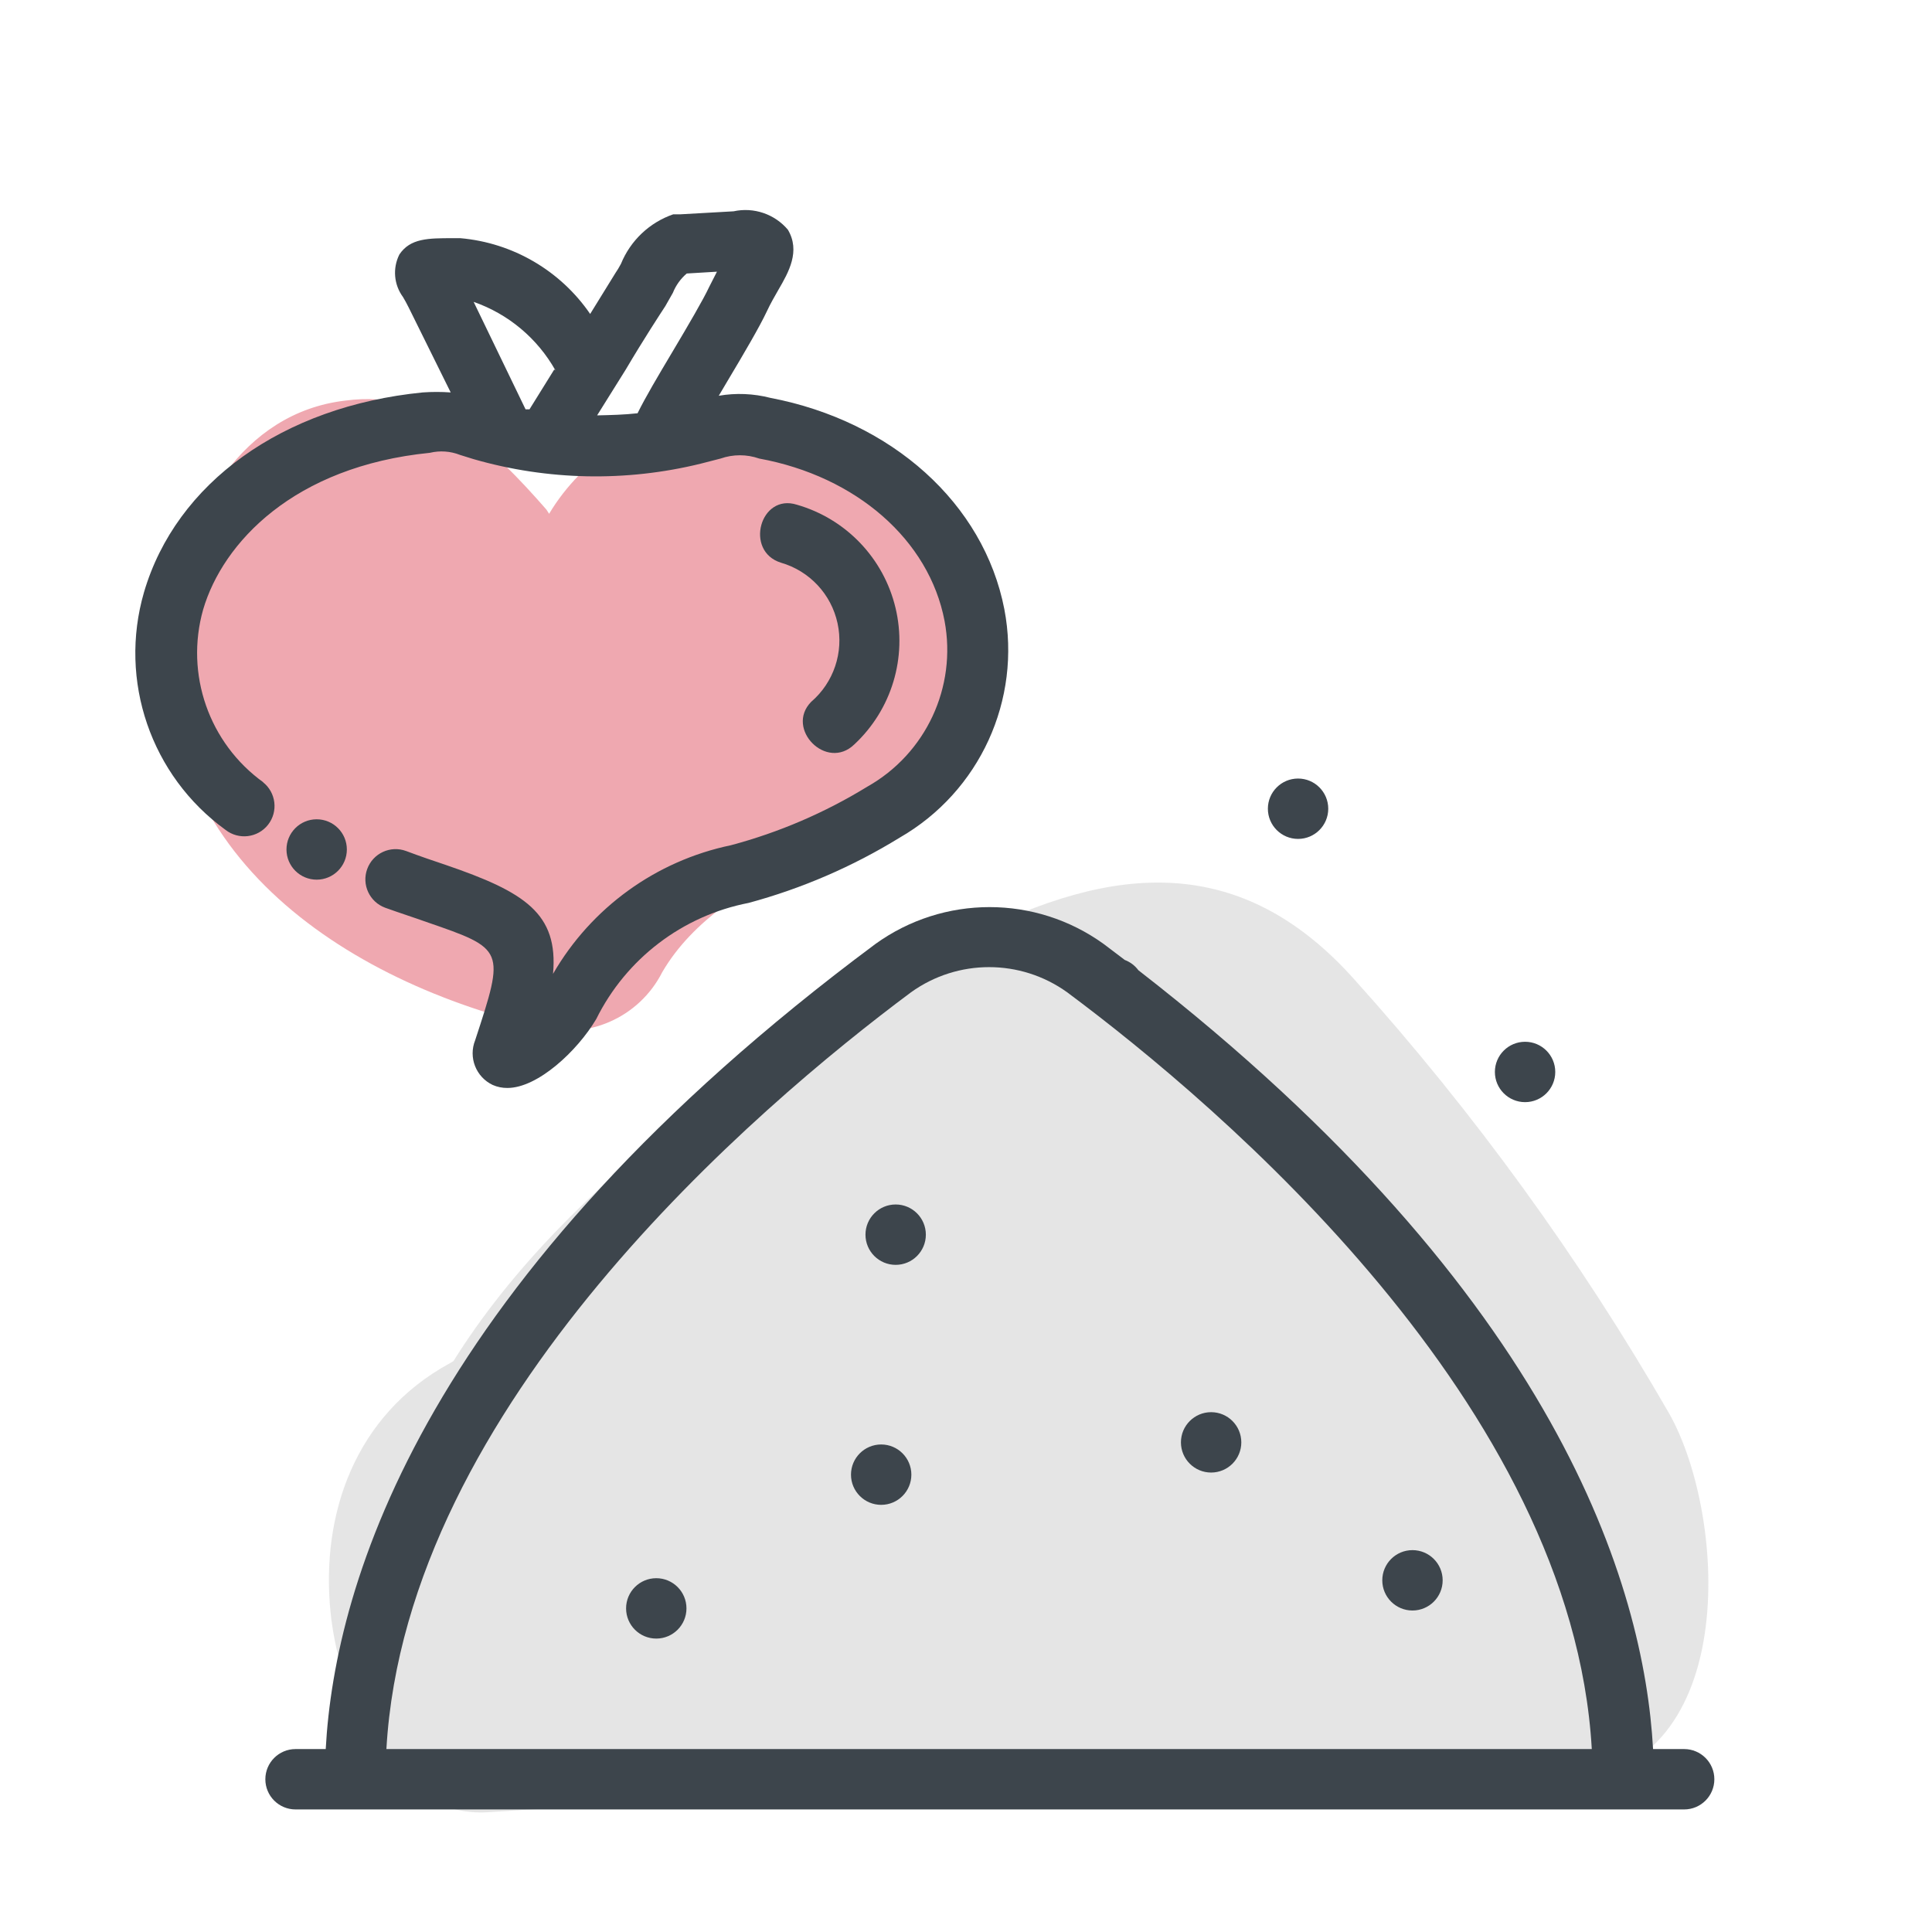 <svg xmlns="http://www.w3.org/2000/svg" width="64" height="64" viewBox="0 0 64 64" style="background:#fff">
  <g id="Zucker-(Zuckerrüben)" fill="none" fill-rule="evenodd" stroke="none" stroke-width="1">
    <rect width="64" height="64" fill="#FFF"/>
    <g transform="translate(2 4)">
      <g id="Layer_2">
        <rect id="Rectangle" width="60" height="60" x="0" y="0"/>
      </g>
      <g id="Layer_1" fill-rule="nonzero" transform="translate(2 2)">
        <path id="Path" fill="#E05362" d="M25.49,9.42 C22.17,6.05 16.42,7.29 14.19,11.02 L14.1,10.88 C12.35,8.88 10.33,6.88 7.44,7.27 C4,7.67 2.17,11 1.72,14.11 C0.58,21.84 7,26.38 13.78,28 C15.419,28.483 17.17,27.725 17.94,26.2 C20.02,22.65 25.16,22.2 26.94,18.09 C28.206,15.167 27.638,11.772 25.49,9.42 Z" opacity=".5"/>
        <g id="Group" fill="#CCC" opacity=".5" transform="translate(6 23)">
          <path id="Path" d="M45.28,17.8 C42.319,12.662 38.826,7.849 34.86,3.44 C31.14,-0.72 26.92,-0.45 22.02,2.09 C15.86,5.28 8.76,10.09 5.02,16.09 L4.9,16.16 C1.76,17.87 0.62,21.16 0.95,24.41 C1.19,26.82 2.69,31.27 6.21,31.03 C17.99,30.24 29.77,30.28 41.58,30.03 C47.73,29.92 47.23,21.21 45.28,17.8 Z"/>
        </g>
        <path id="Path" fill="#3D454C" d="M24.3,18.66 C25.537,17.508 26.059,15.78 25.665,14.136 C25.272,12.492 24.024,11.187 22.4,10.72 C21.18,10.33 20.65,12.26 21.87,12.64 C22.816,12.913 23.537,13.684 23.745,14.647 C23.954,15.609 23.618,16.609 22.87,17.25 C22,18.14 23.38,19.55 24.3,18.66 Z"/>
        <path id="Shape" fill="#3D454C" d="M4.73,19.92 C2.923,18.622 2.123,16.331 2.73,14.19 C3.38,11.98 5.73,9.45 10.24,9 C10.573,8.92 10.922,8.945 11.24,9.07 L11.69,9.21 C14.141,9.916 16.733,9.968 19.21,9.36 L19.87,9.19 C20.284,9.045 20.736,9.045 21.15,9.19 C24.37,9.78 26.78,11.89 27.29,14.57 C27.701,16.759 26.671,18.967 24.73,20.06 C23.325,20.922 21.803,21.576 20.21,22 C17.73,22.517 15.588,24.066 14.32,26.26 C14.5,24.26 13.39,23.55 10.76,22.65 C10.37,22.52 9.93,22.37 9.45,22.19 C8.931,21.999 8.356,22.266 8.165,22.785 C7.974,23.304 8.241,23.879 8.76,24.07 C9.26,24.25 9.76,24.41 10.12,24.54 C12.73,25.44 12.73,25.44 11.74,28.46 C11.512,29.029 11.766,29.677 12.32,29.94 C12.474,30.008 12.641,30.042 12.81,30.04 C13.81,30.04 15.12,28.82 15.75,27.76 C16.74,25.759 18.608,24.334 20.8,23.91 C22.562,23.434 24.246,22.706 25.8,21.75 C28.454,20.226 29.847,17.185 29.27,14.18 C28.59,10.68 25.55,7.95 21.52,7.18 C20.961,7.036 20.379,7.012 19.81,7.11 L20.1,6.62 C20.65,5.7 21.16,4.83 21.4,4.32 C21.52,4.06 21.66,3.82 21.78,3.61 C22.13,3.01 22.52,2.32 22.1,1.61 C21.66,1.089 20.967,0.854 20.3,1 L18.53,1.1 L18.3,1.1 C17.514,1.372 16.884,1.97 16.57,2.74 C16.51,2.853 16.45,2.953 16.39,3.04 L15.55,4.4 C14.564,2.963 12.986,2.042 11.25,1.89 L11,1.89 C10.19,1.89 9.59,1.89 9.23,2.43 C9.001,2.885 9.047,3.43 9.35,3.84 C9.41,3.94 9.47,4.05 9.54,4.19 L10.93,7 C10.62,6.978 10.31,6.978 10,7 C5.36,7.46 1.83,10 0.77,13.62 C-0.081,16.55 0.999,19.699 3.47,21.49 C3.906,21.832 4.538,21.756 4.88,21.32 C5.222,20.884 5.146,20.252 4.71,19.91 L4.73,19.92 Z M16.73,6.24 C17.32,5.24 17.87,4.4 18.04,4.14 L18.29,3.7 C18.389,3.452 18.547,3.232 18.75,3.06 L19.75,3 L19.49,3.51 C19.3,3.92 18.79,4.79 18.29,5.63 C17.79,6.47 17.38,7.16 17.12,7.69 C16.67,7.74 16.23,7.75 15.78,7.76 L16.73,6.24 Z M14.36,6.24 L13.54,7.56 L13.41,7.56 L11.69,4 C12.84,4.401 13.803,5.209 14.4,6.27 L14.36,6.24 Z"/>
        <path id="Path" fill="#3D454C" d="M6.49,23.14 C7.042,23.14 7.49,22.692 7.49,22.14 C7.49,21.588 7.042,21.14 6.49,21.14 C5.938,21.14 5.49,21.588 5.49,22.14 C5.49,22.692 5.938,23.14 6.49,23.14 Z"/>
        <path id="Shape" fill="#3D454C" d="M51.76,51.94 L50.76,51.94 C50.46,46.55 47.62,36.94 33.71,26.14 C33.596,25.986 33.44,25.868 33.26,25.8 L32.56,25.27 C30.303,23.642 27.257,23.642 25,25.27 C10.08,36.37 7.09,46.4 6.79,51.94 L5.79,51.94 C5.238,51.94 4.79,52.388 4.79,52.94 C4.79,53.492 5.238,53.94 5.79,53.94 L51.79,53.94 C52.342,53.94 52.79,53.492 52.79,52.94 C52.79,52.388 52.342,51.94 51.79,51.94 L51.76,51.94 Z M26.18,26.87 C27.725,25.76 29.805,25.76 31.35,26.87 C36.44,30.66 48.08,40.54 48.73,51.94 L8.8,51.94 C9.45,40.54 21.09,30.66 26.18,26.87 Z"/>
        <circle id="Oval" cx="17.74" cy="47.28" r="1" fill="#3D454C"/>
        <circle id="Oval" cx="25.67" cy="34.9" r="1" fill="#3D454C"/>
        <circle id="Oval" cx="42.79" cy="46.35" r="1" fill="#3D454C"/>
        <path id="Path" fill="#3D454C" d="M39 21.79C39.552 21.79 40 21.342 40 20.79 40 20.238 39.552 19.79 39 19.79 38.448 19.79 38 20.238 38 20.79 38 21.342 38.448 21.79 39 21.79zM25.19 41.85C24.638 41.85 24.19 42.298 24.19 42.85 24.19 43.402 24.638 43.85 25.19 43.85 25.742 43.85 26.19 43.402 26.19 42.85 26.19 42.298 25.742 41.85 25.19 41.85zM36.12 40.78C35.568 40.78 35.12 41.228 35.12 41.78 35.12 42.332 35.568 42.78 36.12 42.78 36.672 42.78 37.12 42.332 37.12 41.78 37.12 41.228 36.672 40.78 36.12 40.78zM46.52 30.51C47.072 30.51 47.52 30.062 47.52 29.51 47.52 28.958 47.072 28.51 46.52 28.51 45.968 28.51 45.52 28.958 45.52 29.51 45.52 30.062 45.968 30.51 46.52 30.51z"/>
      </g>
    </g>
  </g>
</svg>
